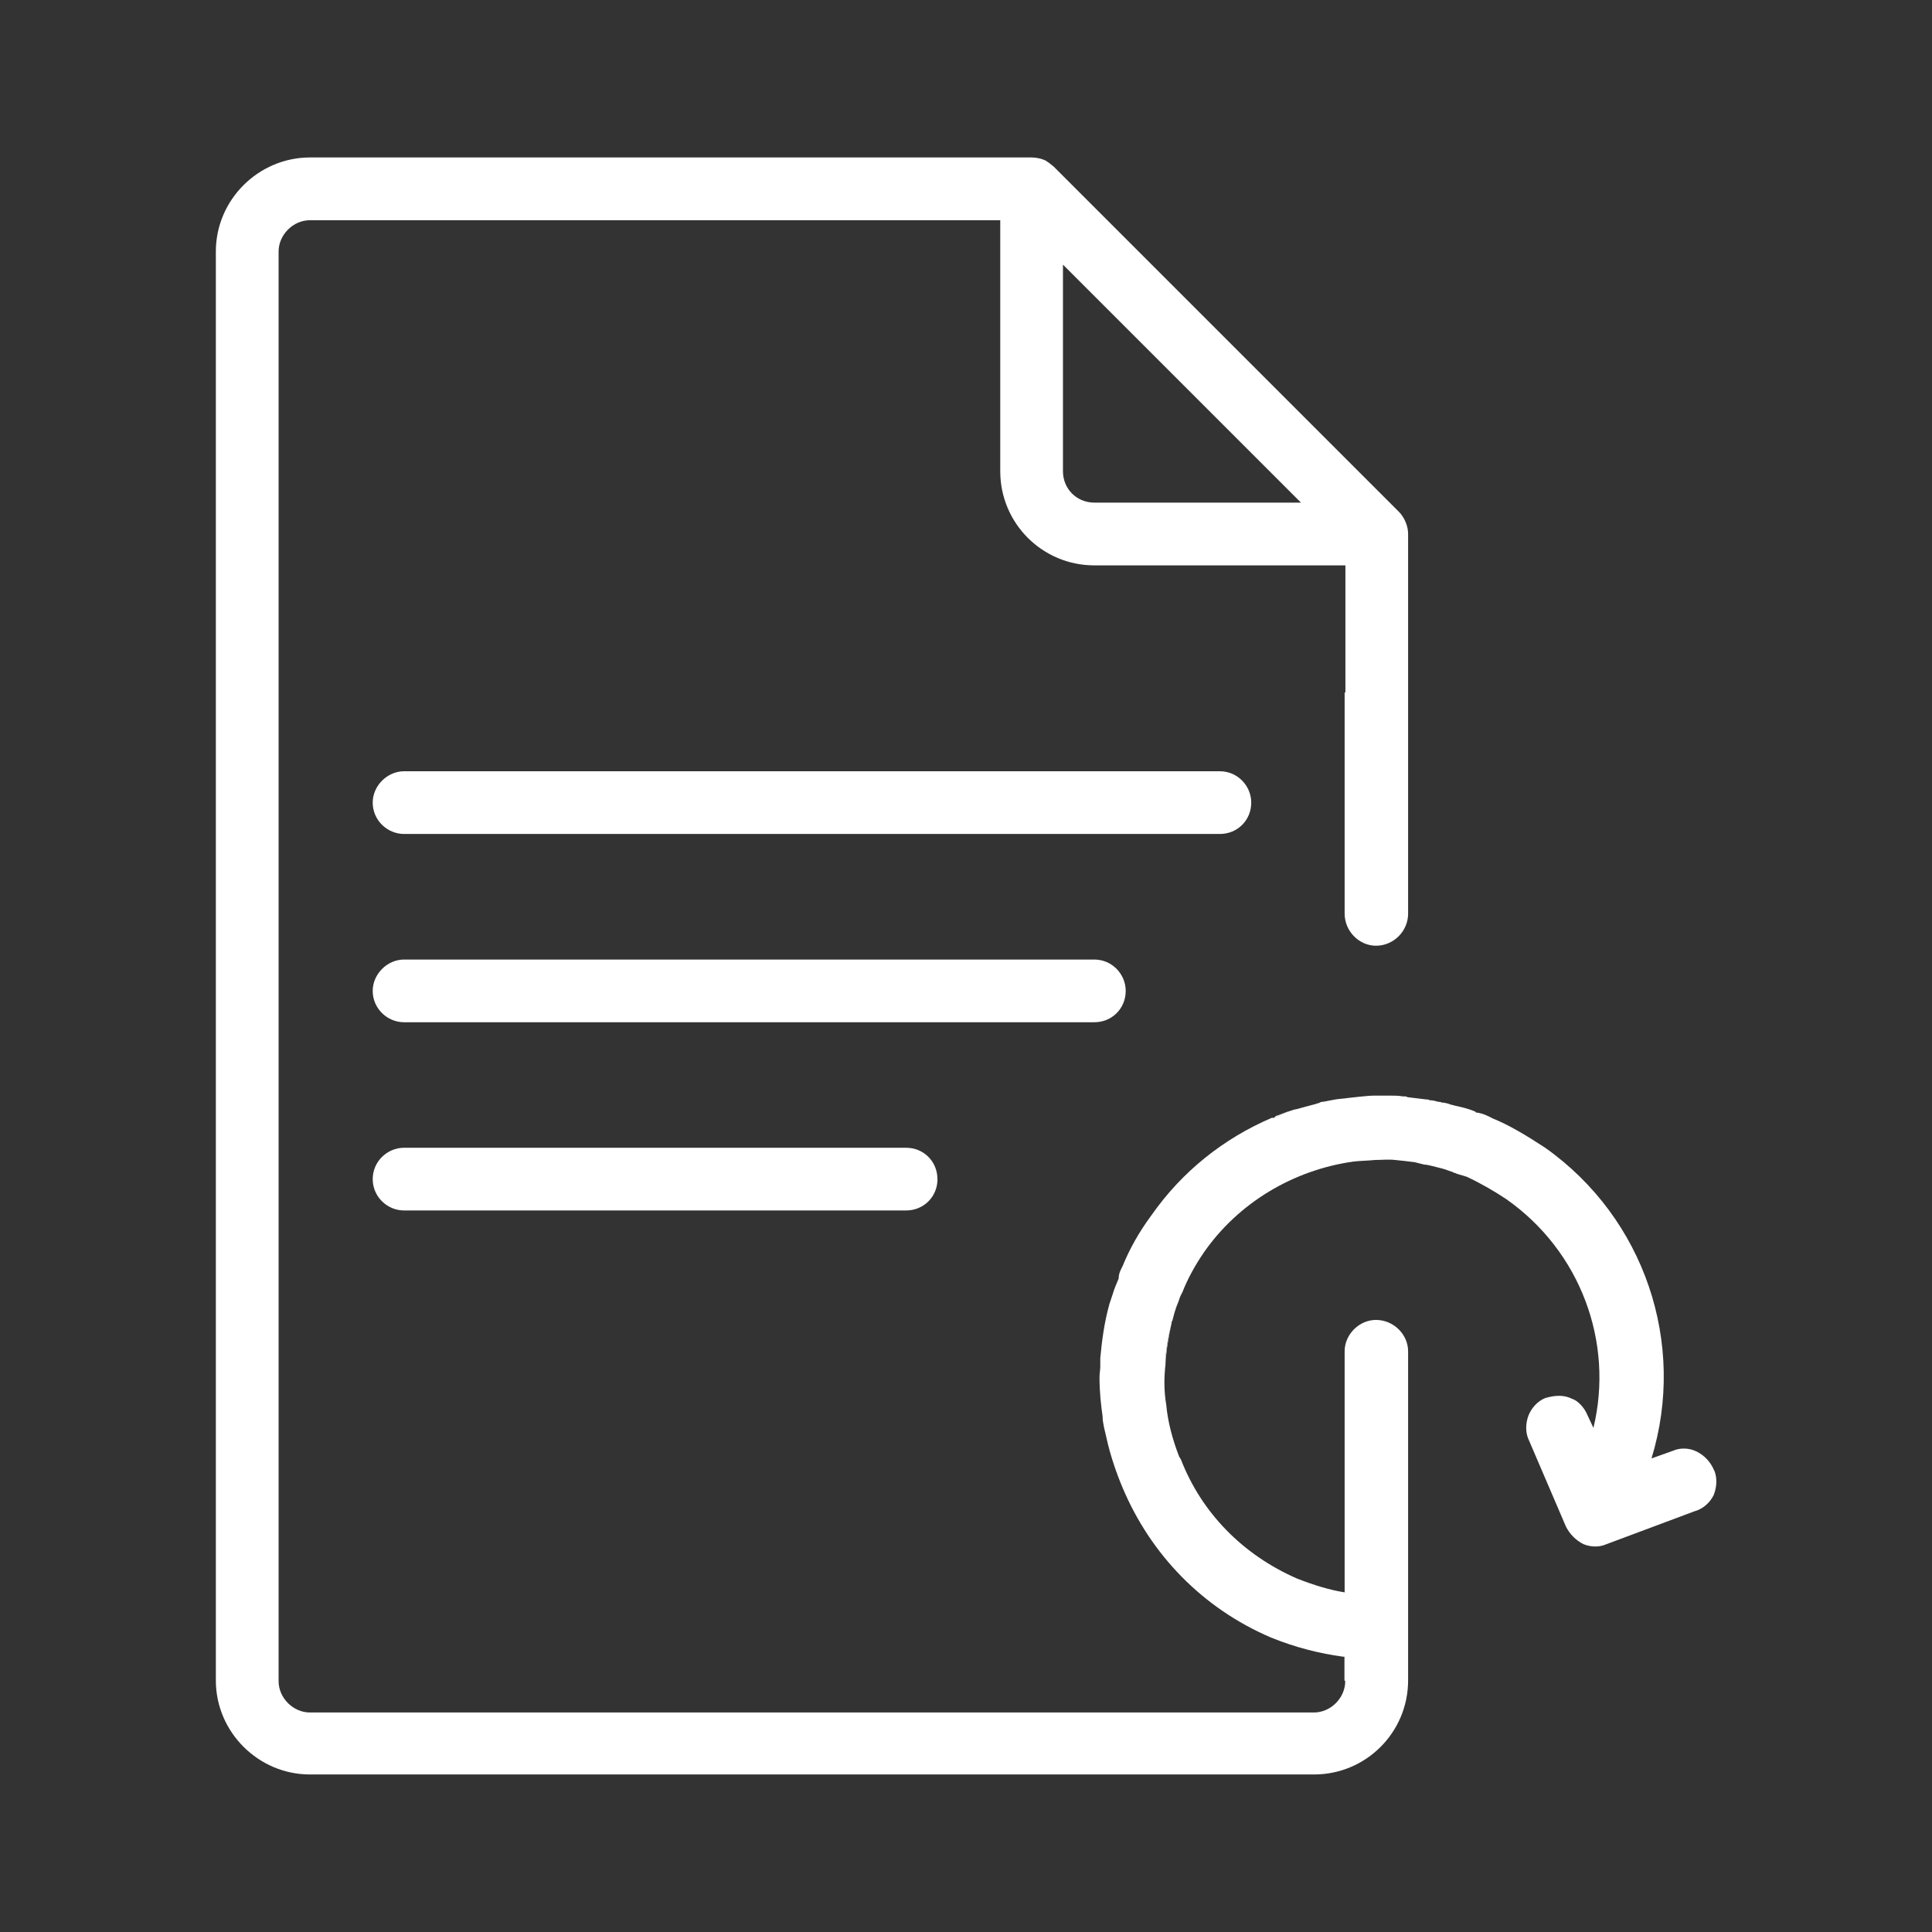 <?xml version="1.0" encoding="UTF-8"?>
<svg id="Layer_1" data-name="Layer 1" xmlns="http://www.w3.org/2000/svg" viewBox="0 0 32.6 32.6">
  <rect x="0" y="0" width="32.6" height="32.6" fill="#333333" stroke="none"/>
  <g>
    <path d="m21.113,13.543c0,.297-.232.529-.529.529H6.818c-.284,0-.529-.232-.529-.529,0-.284.245-.529.529-.529h13.766c.297,0,.529.245.529.529Z" style="fill: #fff; stroke-width: 0px;"/>
    <path d="m18.995,16.72c0,.297-.232.529-.529.529H6.818c-.284,0-.529-.232-.529-.529,0-.284.245-.529.529-.529h11.648c.297,0,.529.245.529.529Z" style="fill: #fff; stroke-width: 0px;"/>
    <path d="m15.819,19.896c0,.297-.233.529-.529.529H6.818c-.284,0-.529-.232-.529-.529,0-.297.245-.529.529-.529h8.471c.297,0,.529.232.529.529Z" style="fill: #fff; stroke-width: 0px;"/>
  </g>
  <g>
    <path d="m19.77,22.324c-.052.232-.09.452-.103.684,0-.22.039-.426.103-.684Z" style="fill: #fff; stroke-width: 0px;"/>
    <path d="m21.81,18.734c-.116.039-.207.077-.31.129.013-.026.039-.039.052-.039.077-.026.155-.065.258-.09Z" style="fill: #fff; stroke-width: 0px;"/>
    <path d="m28.926,24.816c-.065-.155-.168-.258-.297-.323-.129-.065-.284-.065-.4-.013l-.362.129c.594-1.937-.116-4.055-1.795-5.243-.336-.22-.62-.387-.878-.491-.077-.039-.168-.09-.284-.103,0,0-.013,0-.013-.013-.116-.052-.232-.077-.349-.103-.039-.013-.065-.013-.09-.026-.039-.013-.09-.026-.129-.026-.026-.013-.039-.013-.065-.013-.039-.013-.09-.026-.142-.026-.013-.013-.026-.013-.052-.013l-.323-.039c-.013-.013-.026-.013-.052-.013h-.026c-.065-.013-.142-.013-.207-.013h-.258c-.142,0-.31.026-.452.039-.077.013-.142.013-.22.026-.065.013-.142.026-.207.039-.013,0-.039,0-.052.013q-.013,0-.026.013h-.013c-.013,0-.026.013-.039.013-.103.026-.194.052-.284.077-.039.013-.077.013-.103.026-.116.039-.207.077-.31.129h-.039c-.814.349-1.511.904-2.027,1.64-.22.297-.375.581-.491.865-.026.052-.065.116-.065.207-.039.09-.077.181-.103.271l-.052.155c-.09.323-.129.633-.155.917v.142c0,.052-.013.116-.013.181,0,.258.026.478.052.659,0,.116.039.245.065.362.065.297.168.594.271.839.478,1.136,1.356,2.04,2.505,2.531.413.168.826.271,1.214.323h.026v.4l.013.013c0,.284-.245.529-.529.529H5.23c-.284,0-.529-.245-.529-.529V4.245c0-.284.245-.529.529-.529h11.648v4.236c0,.878.71,1.588,1.588,1.588h4.236v2.144h-.013v3.732c0,.297.245.542.529.542.297,0,.542-.245.542-.542v-6.405c0-.065-.013-.129-.039-.194-.026-.065-.065-.129-.116-.181l-5.824-5.824c-.052-.039-.103-.09-.168-.116-.065-.026-.142-.039-.207-.039H5.23c-.865,0-1.588.71-1.588,1.588v24.109c0,.878.723,1.588,1.588,1.588h16.942c.878,0,1.588-.71,1.588-1.588v-5.553c0-.284-.245-.529-.542-.529-.284,0-.529.245-.529.529v4.068c-.245-.039-.504-.116-.801-.232-.917-.4-1.614-1.111-1.963-2.014-.013-.013-.013-.026-.026-.039-.116-.297-.194-.594-.22-.878-.039-.232-.039-.452-.013-.684v-.013c0-.22.039-.426.103-.684,0-.013,0-.026.013-.039.026-.103.052-.207.103-.323.013-.039.026-.09.065-.155.09-.233.22-.465.362-.672.581-.839,1.511-1.395,2.531-1.537.116-.013.232-.013.362-.026.103,0,.22-.013.336,0,.129.013.245.026.336.039.052.013.103.026.155.039.039,0,.09.013.142.026l.155.039c.052.013.116.039.194.065.013.013.026.013.039.013.013.013.026.013.026.013.013,0,.026.013.039.013.052.013.09.026.129.039.245.116.465.245.659.374,1.253.878,1.821,2.415,1.472,3.861l-.103-.22c-.052-.129-.168-.245-.258-.271-.129-.065-.271-.065-.452-.013-.129.052-.233.168-.284.297-.052.142-.052.297.013.426l.62,1.446c.065.129.168.232.297.297.129.052.271.052.387,0l1.485-.555c.142-.039.258-.142.323-.271.052-.129.065-.284.013-.413ZM17.936,4.465l4.016,4.016h-3.487c-.297,0-.529-.232-.529-.529v-3.487Z" style="fill: #fff; stroke-width: 0px;"/>
  </g>
</svg>
